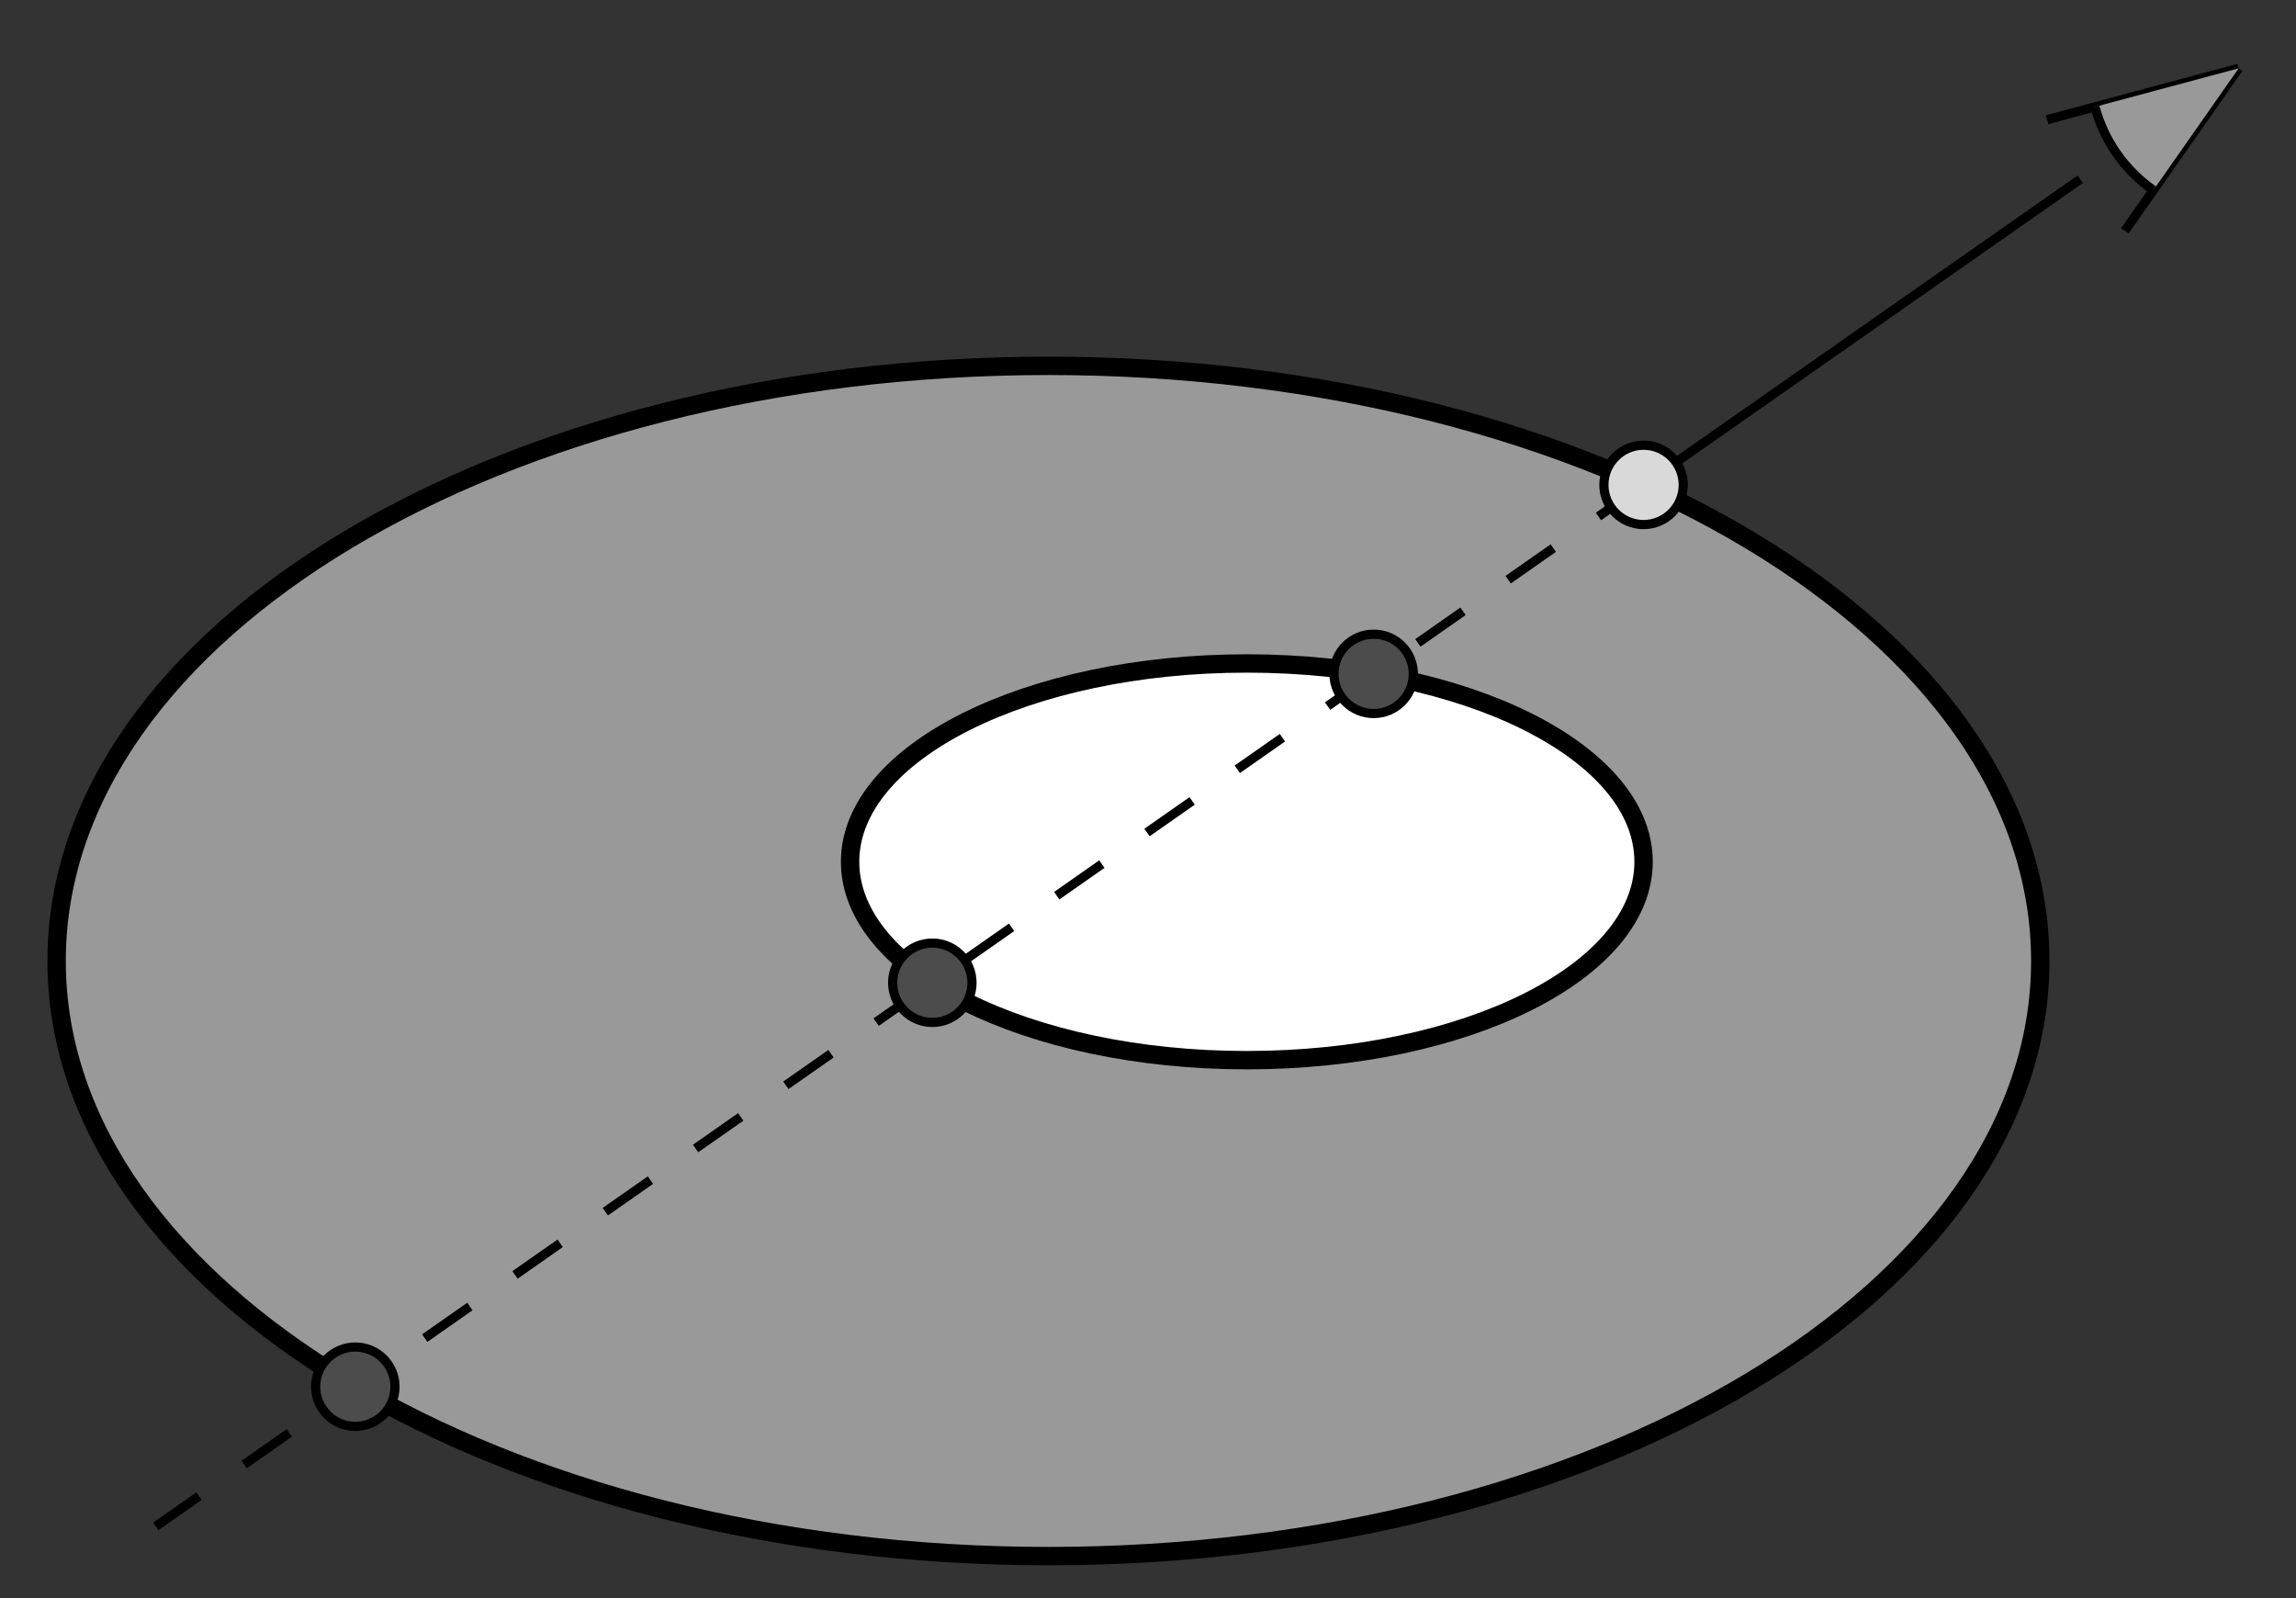 <?xml version="1.0" encoding="UTF-8"?>
<svg xmlns="http://www.w3.org/2000/svg" xmlns:xlink="http://www.w3.org/1999/xlink" width="125pt" height="87pt" viewBox="0 0 125 87" version="1.1">
<rect x="0" y="0" width="125" height="87" fill="#333333" stroke="none"/>
<g id="surface1">
<path style="fill-rule:nonzero;fill:rgb(59.959%,59.959%,59.959%);fill-opacity:1;stroke-width:10;stroke-linecap:butt;stroke-linejoin:miter;stroke:rgb(0%,0%,0%);stroke-opacity:1;stroke-miterlimit:10;" d="M 1110.781 346.797 C 1110.781 525.742 869.023 670.82 570.82 670.82 C 272.578 670.82 30.82 525.742 30.82 346.797 C 30.82 167.852 272.578 22.812 570.82 22.812 C 869.023 22.812 1110.781 167.852 1110.781 346.797 " transform="matrix(0.1,0,0,-0.1,0,87)"/>
<path style="fill-rule:nonzero;fill:rgb(100%,100%,100%);fill-opacity:1;stroke-width:10;stroke-linecap:butt;stroke-linejoin:miter;stroke:rgb(0%,0%,0%);stroke-opacity:1;stroke-miterlimit:10;" d="M 894.805 400.82 C 894.805 460.43 798.086 508.789 678.789 508.789 C 559.492 508.789 462.812 460.43 462.812 400.82 C 462.812 341.172 559.492 292.812 678.789 292.812 C 798.086 292.812 894.805 341.172 894.805 400.82 " transform="matrix(0.1,0,0,-0.1,0,87)"/>
<path style="fill:none;stroke-width:5;stroke-linecap:butt;stroke-linejoin:miter;stroke:rgb(0%,0%,0%);stroke-opacity:1;stroke-miterlimit:10;" d="M 1132.539 772.422 L 894.805 606.016 " transform="matrix(0.1,0,0,-0.1,0,87)"/>
<path style="fill:none;stroke-width:5;stroke-linecap:butt;stroke-linejoin:miter;stroke:rgb(0%,0%,0%);stroke-opacity:1;stroke-dasharray:30,30;stroke-miterlimit:10;" d="M 894.805 606.016 L 84.805 38.984 " transform="matrix(0.1,0,0,-0.1,0,87)"/>
<path style="fill-rule:nonzero;fill:rgb(84.959%,84.959%,84.959%);fill-opacity:1;stroke-width:5;stroke-linecap:butt;stroke-linejoin:miter;stroke:rgb(0%,0%,0%);stroke-opacity:1;stroke-miterlimit:10;" d="M 916.406 606.016 C 916.406 617.93 906.719 627.617 894.805 627.617 C 882.891 627.617 873.203 617.93 873.203 606.016 C 873.203 594.062 882.891 584.414 894.805 584.414 C 906.719 584.414 916.406 594.062 916.406 606.016 " transform="matrix(0.1,0,0,-0.1,0,87)"/>
<path style="fill:none;stroke-width:5;stroke-linecap:butt;stroke-linejoin:miter;stroke:rgb(0%,0%,0%);stroke-opacity:1;stroke-miterlimit:10;" d="M 1218.789 832.812 L 1156.836 744.336 " transform="matrix(0.1,0,0,-0.1,0,87)"/>
<path style="fill:none;stroke-width:5;stroke-linecap:butt;stroke-linejoin:miter;stroke:rgb(0%,0%,0%);stroke-opacity:1;stroke-miterlimit:10;" d="M 1218.789 832.812 L 1114.492 804.844 " transform="matrix(0.1,0,0,-0.1,0,87)"/>
<path style=" stroke:none;fill-rule:nonzero;fill:rgb(59.959%,59.959%,59.959%);fill-opacity:1;" d="M 121.879 3.719 L 114.055 5.816 C 114.547 7.656 115.672 9.262 117.234 10.355 "/>
<path style="fill:none;stroke-width:5;stroke-linecap:butt;stroke-linejoin:miter;stroke:rgb(0%,0%,0%);stroke-opacity:1;stroke-miterlimit:10;" d="M 1140.547 811.836 C 1145.469 793.438 1156.719 777.383 1172.344 766.445 " transform="matrix(0.1,0,0,-0.1,0,87)"/>
<path style="fill-rule:nonzero;fill:rgb(30.005%,30.005%,30.005%);fill-opacity:1;stroke-width:5;stroke-linecap:butt;stroke-linejoin:miter;stroke:rgb(0%,0%,0%);stroke-opacity:1;stroke-miterlimit:10;" d="M 215.039 115.039 C 215.039 126.953 205.352 136.641 193.438 136.641 C 181.523 136.641 171.836 126.953 171.836 115.039 C 171.836 103.125 181.523 93.438 193.438 93.438 C 205.352 93.438 215.039 103.125 215.039 115.039 " transform="matrix(0.1,0,0,-0.1,0,87)"/>
<path style="fill-rule:nonzero;fill:rgb(30.005%,30.005%,30.005%);fill-opacity:1;stroke-width:5;stroke-linecap:butt;stroke-linejoin:miter;stroke:rgb(0%,0%,0%);stroke-opacity:1;stroke-miterlimit:10;" d="M 529.18 334.961 C 529.18 346.875 519.531 356.562 507.578 356.562 C 495.664 356.562 485.977 346.875 485.977 334.961 C 485.977 323.008 495.664 313.359 507.578 313.359 C 519.531 313.359 529.18 323.008 529.18 334.961 " transform="matrix(0.1,0,0,-0.1,0,87)"/>
<path style="fill-rule:nonzero;fill:rgb(30.005%,30.005%,30.005%);fill-opacity:1;stroke-width:5;stroke-linecap:butt;stroke-linejoin:miter;stroke:rgb(0%,0%,0%);stroke-opacity:1;stroke-miterlimit:10;" d="M 769.453 503.125 C 769.453 515.078 759.766 524.727 747.852 524.727 C 735.938 524.727 726.25 515.078 726.25 503.125 C 726.25 491.211 735.938 481.523 747.852 481.523 C 759.766 481.523 769.453 491.211 769.453 503.125 " transform="matrix(0.1,0,0,-0.1,0,87)"/>
</g>
</svg>
